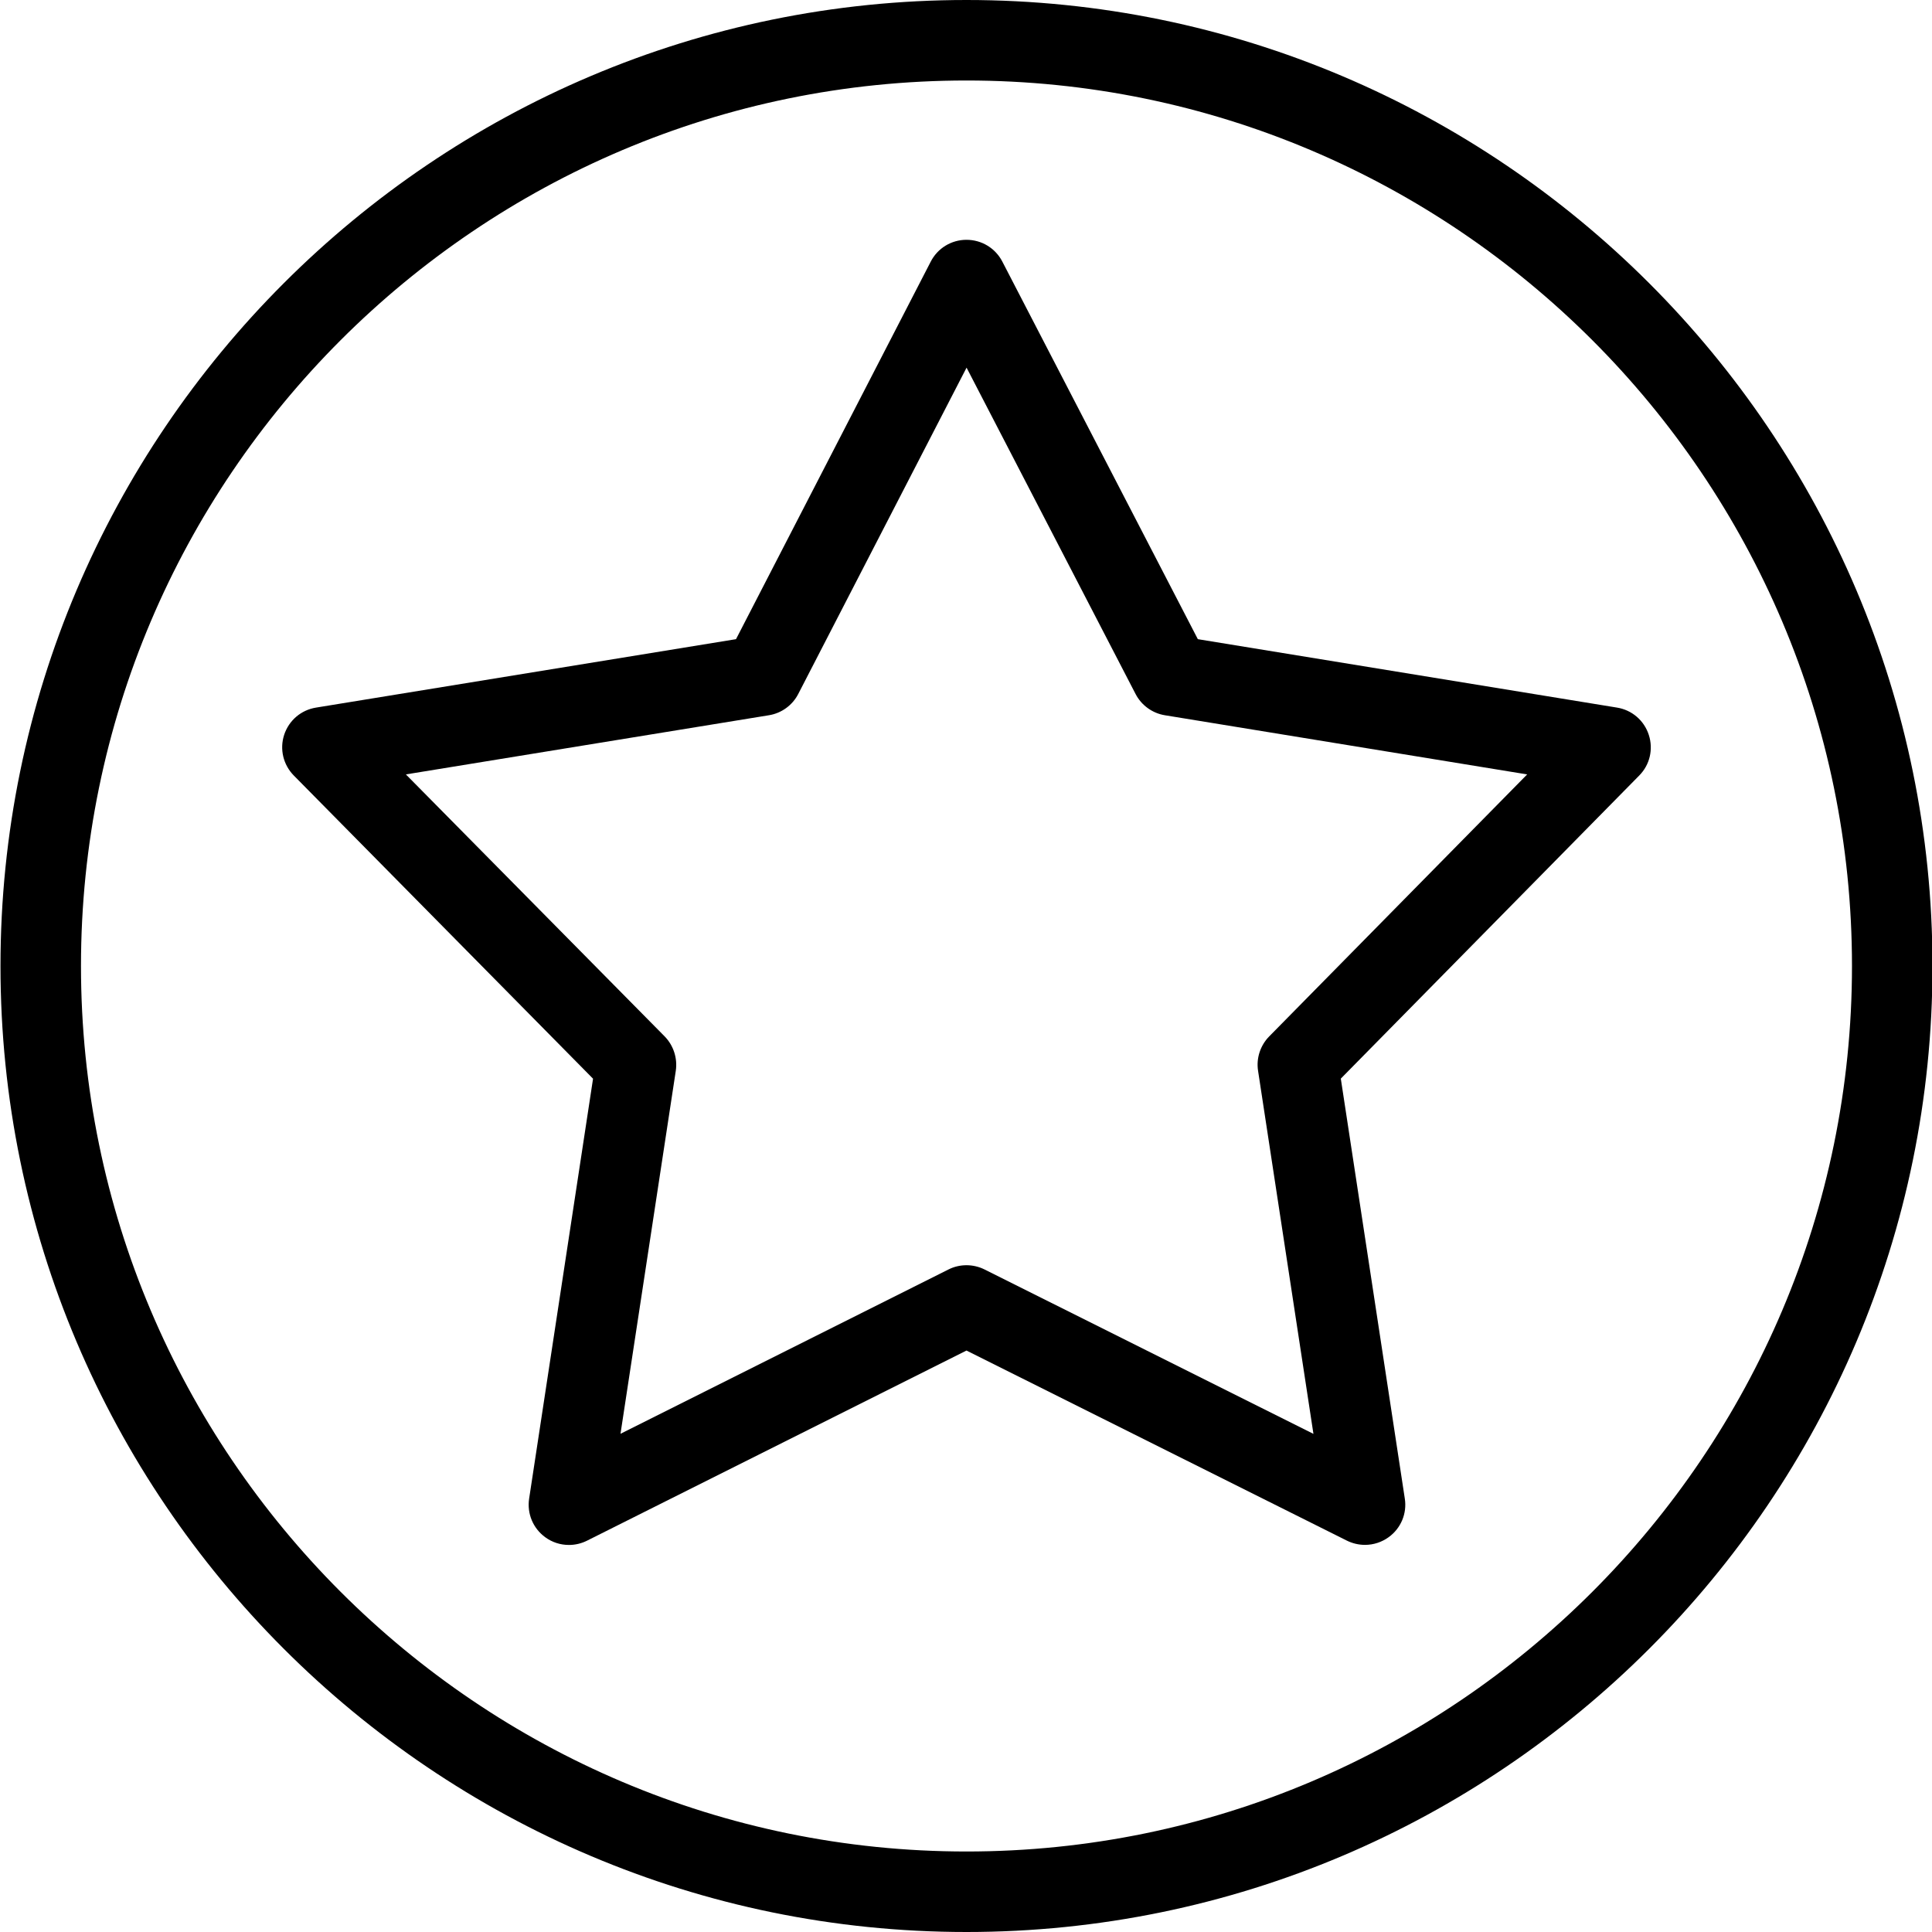 <?xml version="1.0" encoding="utf-8"?>
<!-- Generator: Adobe Illustrator 22.1.0, SVG Export Plug-In . SVG Version: 6.00 Build 0)  -->
<svg version="1.1" id="Layer_1" xmlns="http://www.w3.org/2000/svg" xmlns:xlink="http://www.w3.org/1999/xlink" x="0px" y="0px"
	 viewBox="0 0 24 24" style="enable-background:new 0 0 24 24;" xml:space="preserve">
<g>
	<title>social-media-memori</title>
	<path d="M12.006,24c-6.617,0-12-5.383-12-12c0-6.617,5.383-12,12-12c6.617,0,12,5.383,12,12C24.006,18.617,18.623,24,12.006,24z
		 M12.006,1c-6.065,0-11,4.935-11,11s4.935,11,11,11s11-4.935,11-11S18.071,1,12.006,1z"/>
	<path d="M16.956,19.191c-0.077,0-0.154-0.018-0.223-0.052l-4.727-2.362l-4.714,2.362c-0.07,0.035-0.147,0.053-0.224,0.053
		c-0.107,0-0.209-0.033-0.295-0.096c-0.151-0.11-0.228-0.293-0.2-0.479l0.794-5.217L3.65,9.634c-0.132-0.134-0.178-0.328-0.12-0.506
		C3.589,8.949,3.74,8.82,3.926,8.79l5.217-0.85l2.419-4.69c0.086-0.167,0.256-0.271,0.444-0.271c0.188,0,0.358,0.103,0.445,0.27
		l2.429,4.691l5.207,0.85c0.186,0.03,0.337,0.16,0.395,0.339c0.058,0.178,0.013,0.372-0.119,0.505l-3.707,3.765l0.795,5.217
		c0.029,0.185-0.048,0.369-0.2,0.479C17.164,19.158,17.062,19.191,16.956,19.191z M12.006,15.717c0.077,0,0.154,0.018,0.223,0.052
		l4.087,2.043l-0.688-4.511c-0.024-0.155,0.028-0.314,0.138-0.426l3.205-3.255L14.47,8.885c-0.155-0.025-0.291-0.124-0.363-0.263
		l-2.1-4.055L9.916,8.621C9.844,8.761,9.708,8.86,9.552,8.885l-4.51,0.735l3.214,3.254c0.11,0.112,0.162,0.271,0.139,0.427
		l-0.687,4.51l4.074-2.041C11.851,15.735,11.928,15.717,12.006,15.717z"/>
</g>
</svg>
